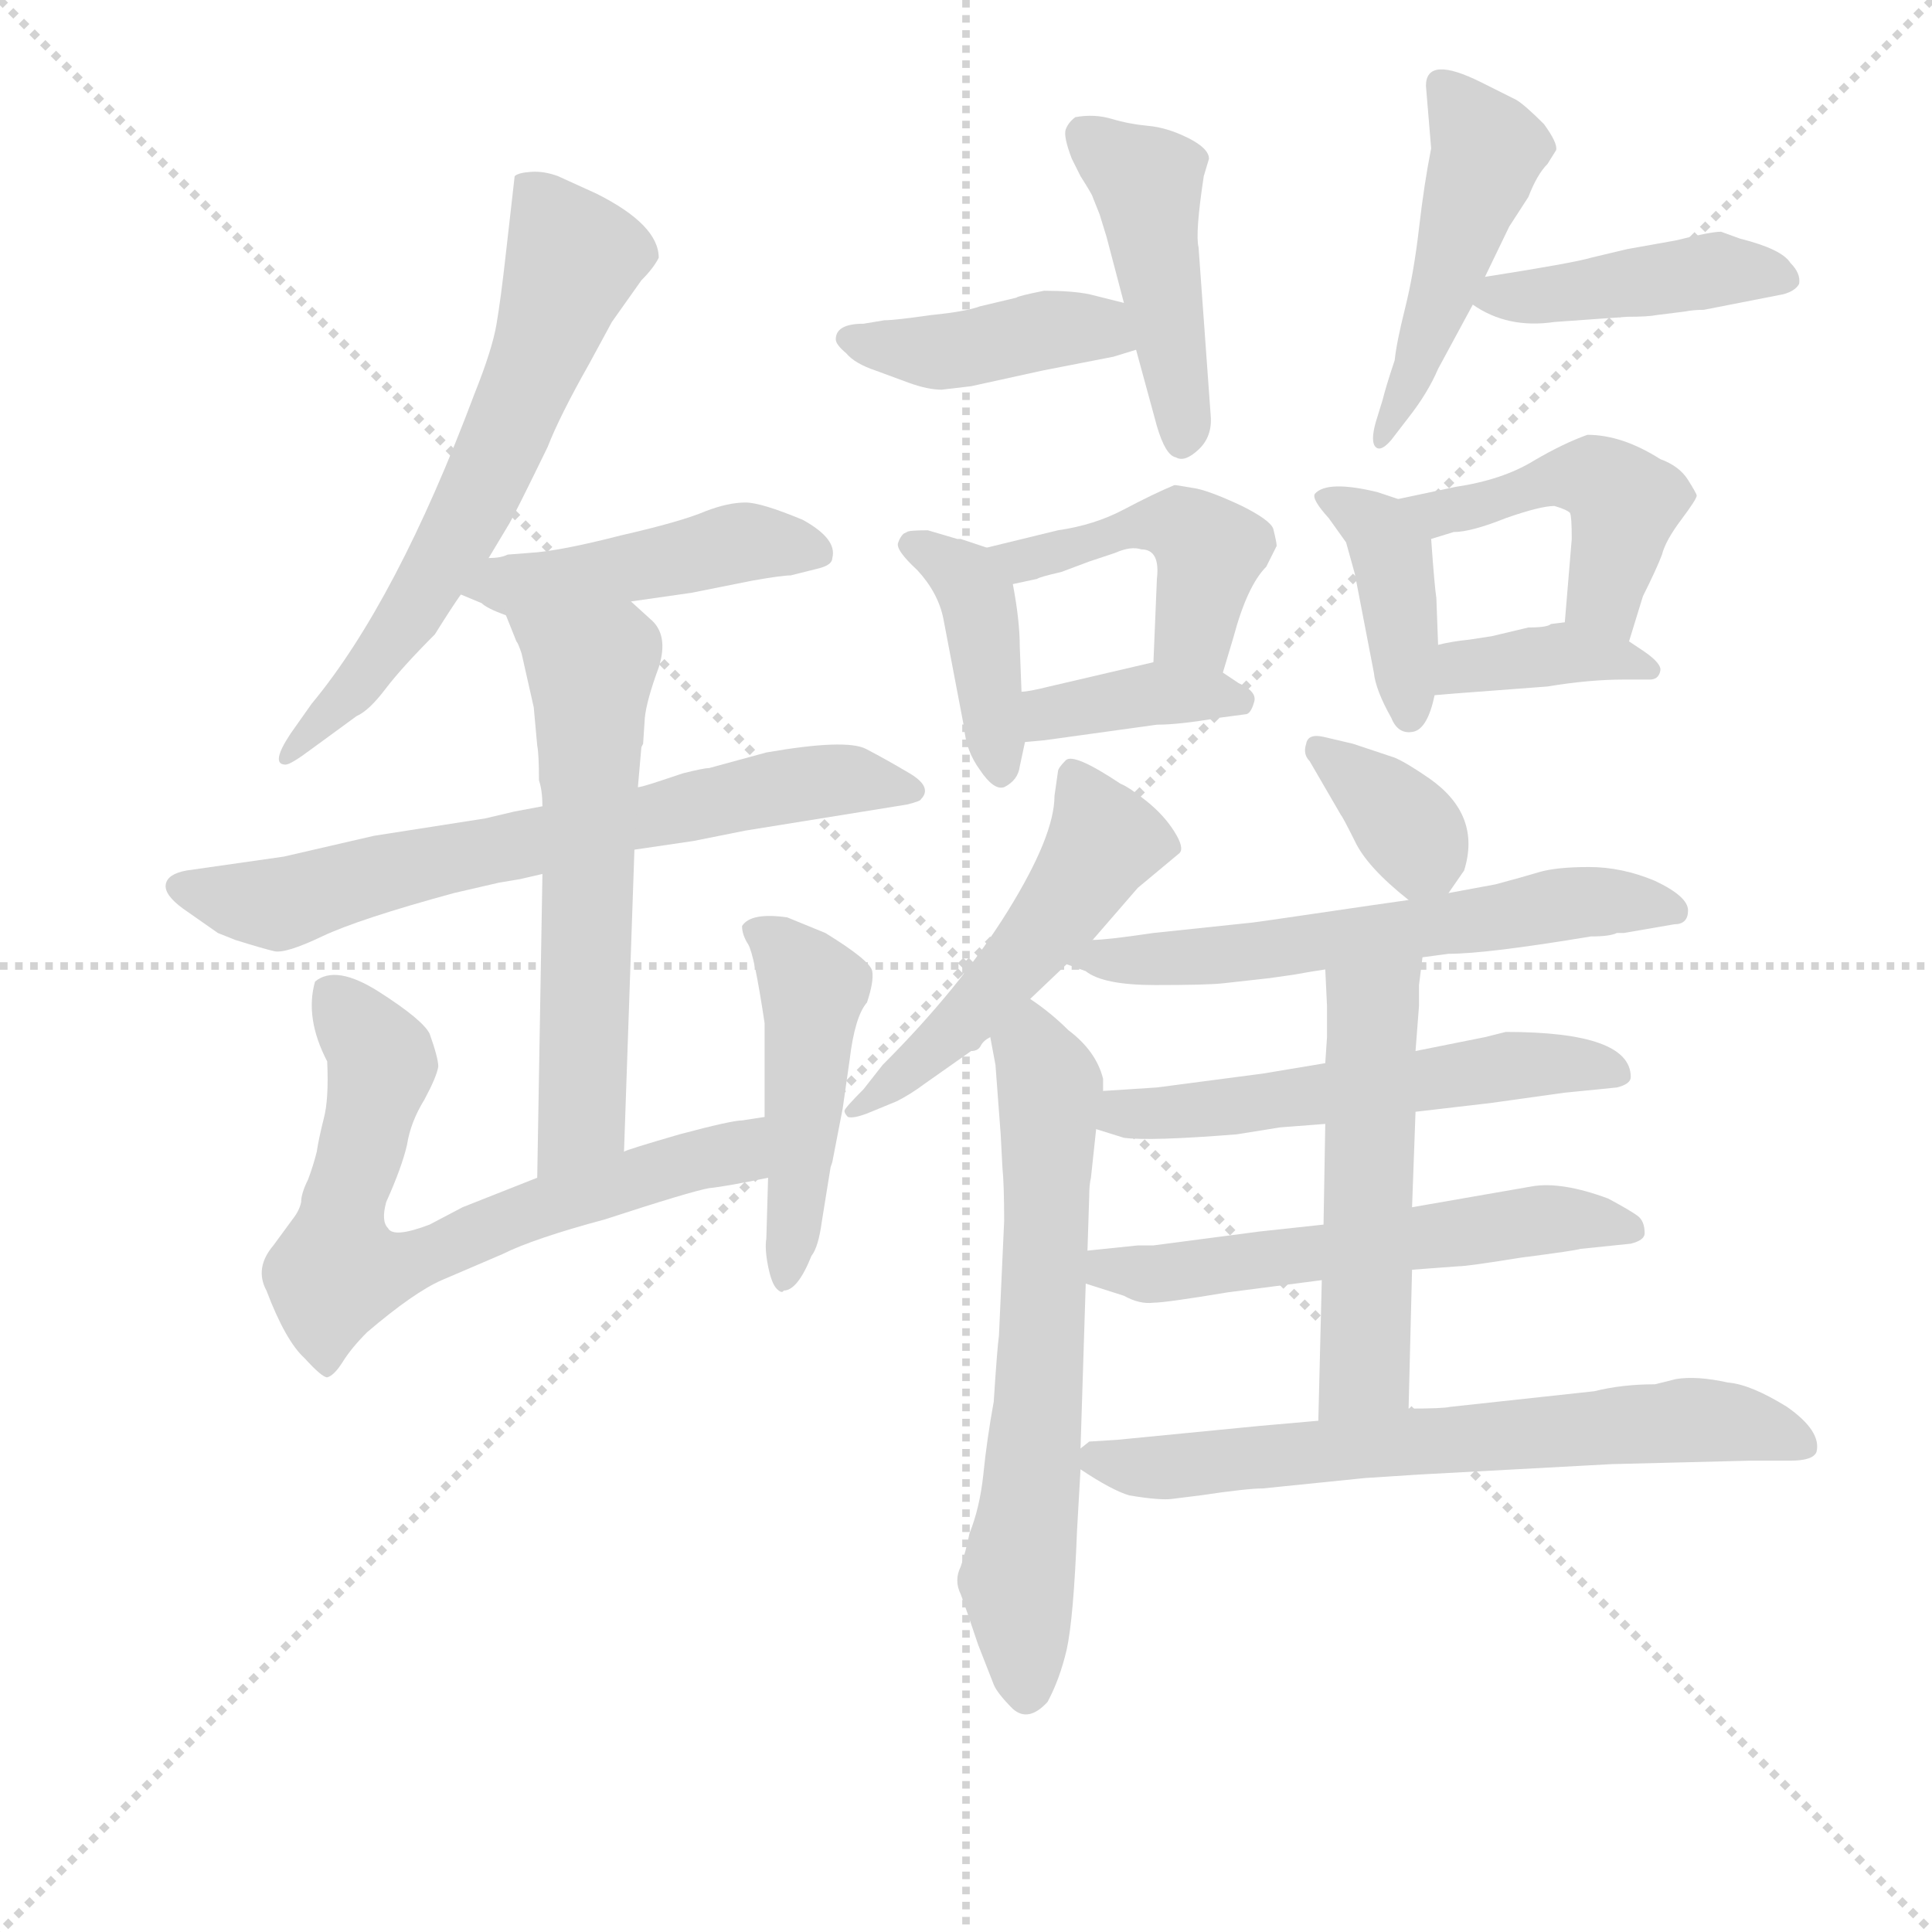 <svg version="1.1" viewBox="0 0 1024 1024" xmlns="http://www.w3.org/2000/svg">
  <g stroke="lightgray" stroke-dasharray="1,1" stroke-width="1" transform="scale(4, 4)">
    <line x1="0" y1="0" x2="256" y2="256"></line>
    <line x1="256" y1="0" x2="0" y2="256"></line>
    <line x1="128" y1="0" x2="128" y2="256"></line>
    <line x1="0" y1="128" x2="256" y2="128"></line>
  </g>
<g transform="scale(0.92, -0.92) translate(60, -900)">
   <style type="text/css">
    @keyframes keyframes0 {
      from {
       stroke: blue;
       stroke-dashoffset: 638;
       stroke-width: 128;
       }
       67% {
       animation-timing-function: step-end;
       stroke: blue;
       stroke-dashoffset: 0;
       stroke-width: 128;
       }
       to {
       stroke: black;
       stroke-width: 1024;
       }
       }
       #make-me-a-hanzi-animation-0 {
         animation: keyframes0 0.769s both;
         animation-delay: 0s;
         animation-timing-function: linear;
       }
    @keyframes keyframes1 {
      from {
       stroke: blue;
       stroke-dashoffset: 456;
       stroke-width: 128;
       }
       60% {
       animation-timing-function: step-end;
       stroke: blue;
       stroke-dashoffset: 0;
       stroke-width: 128;
       }
       to {
       stroke: black;
       stroke-width: 1024;
       }
       }
       #make-me-a-hanzi-animation-1 {
         animation: keyframes1 0.621s both;
         animation-delay: 0.769s;
         animation-timing-function: linear;
       }
    @keyframes keyframes2 {
      from {
       stroke: blue;
       stroke-dashoffset: 685;
       stroke-width: 128;
       }
       69% {
       animation-timing-function: step-end;
       stroke: blue;
       stroke-dashoffset: 0;
       stroke-width: 128;
       }
       to {
       stroke: black;
       stroke-width: 1024;
       }
       }
       #make-me-a-hanzi-animation-2 {
         animation: keyframes2 0.807s both;
         animation-delay: 1.39s;
         animation-timing-function: linear;
       }
    @keyframes keyframes3 {
      from {
       stroke: blue;
       stroke-dashoffset: 599;
       stroke-width: 128;
       }
       66% {
       animation-timing-function: step-end;
       stroke: blue;
       stroke-dashoffset: 0;
       stroke-width: 128;
       }
       to {
       stroke: black;
       stroke-width: 1024;
       }
       }
       #make-me-a-hanzi-animation-3 {
         animation: keyframes3 0.737s both;
         animation-delay: 2.198s;
         animation-timing-function: linear;
       }
    @keyframes keyframes4 {
      from {
       stroke: blue;
       stroke-dashoffset: 686;
       stroke-width: 128;
       }
       69% {
       animation-timing-function: step-end;
       stroke: blue;
       stroke-dashoffset: 0;
       stroke-width: 128;
       }
       to {
       stroke: black;
       stroke-width: 1024;
       }
       }
       #make-me-a-hanzi-animation-4 {
         animation: keyframes4 0.808s both;
         animation-delay: 2.935s;
         animation-timing-function: linear;
       }
    @keyframes keyframes5 {
      from {
       stroke: blue;
       stroke-dashoffset: 469;
       stroke-width: 128;
       }
       60% {
       animation-timing-function: step-end;
       stroke: blue;
       stroke-dashoffset: 0;
       stroke-width: 128;
       }
       to {
       stroke: black;
       stroke-width: 1024;
       }
       }
       #make-me-a-hanzi-animation-5 {
         animation: keyframes5 0.632s both;
         animation-delay: 3.743s;
         animation-timing-function: linear;
       }
    @keyframes keyframes6 {
      from {
       stroke: blue;
       stroke-dashoffset: 414;
       stroke-width: 128;
       }
       57% {
       animation-timing-function: step-end;
       stroke: blue;
       stroke-dashoffset: 0;
       stroke-width: 128;
       }
       to {
       stroke: black;
       stroke-width: 1024;
       }
       }
       #make-me-a-hanzi-animation-6 {
         animation: keyframes6 0.587s both;
         animation-delay: 4.375s;
         animation-timing-function: linear;
       }
    @keyframes keyframes7 {
      from {
       stroke: blue;
       stroke-dashoffset: 451;
       stroke-width: 128;
       }
       59% {
       animation-timing-function: step-end;
       stroke: blue;
       stroke-dashoffset: 0;
       stroke-width: 128;
       }
       to {
       stroke: black;
       stroke-width: 1024;
       }
       }
       #make-me-a-hanzi-animation-7 {
         animation: keyframes7 0.617s both;
         animation-delay: 4.962s;
         animation-timing-function: linear;
       }
    @keyframes keyframes8 {
      from {
       stroke: blue;
       stroke-dashoffset: 479;
       stroke-width: 128;
       }
       61% {
       animation-timing-function: step-end;
       stroke: blue;
       stroke-dashoffset: 0;
       stroke-width: 128;
       }
       to {
       stroke: black;
       stroke-width: 1024;
       }
       }
       #make-me-a-hanzi-animation-8 {
         animation: keyframes8 0.64s both;
         animation-delay: 5.579s;
         animation-timing-function: linear;
       }
    @keyframes keyframes9 {
      from {
       stroke: blue;
       stroke-dashoffset: 429;
       stroke-width: 128;
       }
       58% {
       animation-timing-function: step-end;
       stroke: blue;
       stroke-dashoffset: 0;
       stroke-width: 128;
       }
       to {
       stroke: black;
       stroke-width: 1024;
       }
       }
       #make-me-a-hanzi-animation-9 {
         animation: keyframes9 0.599s both;
         animation-delay: 6.219s;
         animation-timing-function: linear;
       }
    @keyframes keyframes10 {
      from {
       stroke: blue;
       stroke-dashoffset: 407;
       stroke-width: 128;
       }
       57% {
       animation-timing-function: step-end;
       stroke: blue;
       stroke-dashoffset: 0;
       stroke-width: 128;
       }
       to {
       stroke: black;
       stroke-width: 1024;
       }
       }
       #make-me-a-hanzi-animation-10 {
         animation: keyframes10 0.581s both;
         animation-delay: 6.818s;
         animation-timing-function: linear;
       }
    @keyframes keyframes11 {
      from {
       stroke: blue;
       stroke-dashoffset: 451;
       stroke-width: 128;
       }
       59% {
       animation-timing-function: step-end;
       stroke: blue;
       stroke-dashoffset: 0;
       stroke-width: 128;
       }
       to {
       stroke: black;
       stroke-width: 1024;
       }
       }
       #make-me-a-hanzi-animation-11 {
         animation: keyframes11 0.617s both;
         animation-delay: 7.399s;
         animation-timing-function: linear;
       }
    @keyframes keyframes12 {
      from {
       stroke: blue;
       stroke-dashoffset: 380;
       stroke-width: 128;
       }
       55% {
       animation-timing-function: step-end;
       stroke: blue;
       stroke-dashoffset: 0;
       stroke-width: 128;
       }
       to {
       stroke: black;
       stroke-width: 1024;
       }
       }
       #make-me-a-hanzi-animation-12 {
         animation: keyframes12 0.559s both;
         animation-delay: 8.016s;
         animation-timing-function: linear;
       }
    @keyframes keyframes13 {
      from {
       stroke: blue;
       stroke-dashoffset: 402;
       stroke-width: 128;
       }
       57% {
       animation-timing-function: step-end;
       stroke: blue;
       stroke-dashoffset: 0;
       stroke-width: 128;
       }
       to {
       stroke: black;
       stroke-width: 1024;
       }
       }
       #make-me-a-hanzi-animation-13 {
         animation: keyframes13 0.577s both;
         animation-delay: 8.576s;
         animation-timing-function: linear;
       }
    @keyframes keyframes14 {
      from {
       stroke: blue;
       stroke-dashoffset: 464;
       stroke-width: 128;
       }
       60% {
       animation-timing-function: step-end;
       stroke: blue;
       stroke-dashoffset: 0;
       stroke-width: 128;
       }
       to {
       stroke: black;
       stroke-width: 1024;
       }
       }
       #make-me-a-hanzi-animation-14 {
         animation: keyframes14 0.628s both;
         animation-delay: 9.153s;
         animation-timing-function: linear;
       }
    @keyframes keyframes15 {
      from {
       stroke: blue;
       stroke-dashoffset: 378;
       stroke-width: 128;
       }
       55% {
       animation-timing-function: step-end;
       stroke: blue;
       stroke-dashoffset: 0;
       stroke-width: 128;
       }
       to {
       stroke: black;
       stroke-width: 1024;
       }
       }
       #make-me-a-hanzi-animation-15 {
         animation: keyframes15 0.558s both;
         animation-delay: 9.78s;
         animation-timing-function: linear;
       }
    @keyframes keyframes16 {
      from {
       stroke: blue;
       stroke-dashoffset: 514;
       stroke-width: 128;
       }
       63% {
       animation-timing-function: step-end;
       stroke: blue;
       stroke-dashoffset: 0;
       stroke-width: 128;
       }
       to {
       stroke: black;
       stroke-width: 1024;
       }
       }
       #make-me-a-hanzi-animation-16 {
         animation: keyframes16 0.668s both;
         animation-delay: 10.338s;
         animation-timing-function: linear;
       }
    @keyframes keyframes17 {
      from {
       stroke: blue;
       stroke-dashoffset: 646;
       stroke-width: 128;
       }
       68% {
       animation-timing-function: step-end;
       stroke: blue;
       stroke-dashoffset: 0;
       stroke-width: 128;
       }
       to {
       stroke: black;
       stroke-width: 1024;
       }
       }
       #make-me-a-hanzi-animation-17 {
         animation: keyframes17 0.776s both;
         animation-delay: 11.006s;
         animation-timing-function: linear;
       }
    @keyframes keyframes18 {
      from {
       stroke: blue;
       stroke-dashoffset: 350;
       stroke-width: 128;
       }
       53% {
       animation-timing-function: step-end;
       stroke: blue;
       stroke-dashoffset: 0;
       stroke-width: 128;
       }
       to {
       stroke: black;
       stroke-width: 1024;
       }
       }
       #make-me-a-hanzi-animation-18 {
         animation: keyframes18 0.535s both;
         animation-delay: 11.782s;
         animation-timing-function: linear;
       }
    @keyframes keyframes19 {
      from {
       stroke: blue;
       stroke-dashoffset: 603;
       stroke-width: 128;
       }
       66% {
       animation-timing-function: step-end;
       stroke: blue;
       stroke-dashoffset: 0;
       stroke-width: 128;
       }
       to {
       stroke: black;
       stroke-width: 1024;
       }
       }
       #make-me-a-hanzi-animation-19 {
         animation: keyframes19 0.741s both;
         animation-delay: 12.317s;
         animation-timing-function: linear;
       }
    @keyframes keyframes20 {
      from {
       stroke: blue;
       stroke-dashoffset: 552;
       stroke-width: 128;
       }
       64% {
       animation-timing-function: step-end;
       stroke: blue;
       stroke-dashoffset: 0;
       stroke-width: 128;
       }
       to {
       stroke: black;
       stroke-width: 1024;
       }
       }
       #make-me-a-hanzi-animation-20 {
         animation: keyframes20 0.699s both;
         animation-delay: 13.057s;
         animation-timing-function: linear;
       }
    @keyframes keyframes21 {
      from {
       stroke: blue;
       stroke-dashoffset: 567;
       stroke-width: 128;
       }
       65% {
       animation-timing-function: step-end;
       stroke: blue;
       stroke-dashoffset: 0;
       stroke-width: 128;
       }
       to {
       stroke: black;
       stroke-width: 1024;
       }
       }
       #make-me-a-hanzi-animation-21 {
         animation: keyframes21 0.711s both;
         animation-delay: 13.757s;
         animation-timing-function: linear;
       }
    @keyframes keyframes22 {
      from {
       stroke: blue;
       stroke-dashoffset: 527;
       stroke-width: 128;
       }
       63% {
       animation-timing-function: step-end;
       stroke: blue;
       stroke-dashoffset: 0;
       stroke-width: 128;
       }
       to {
       stroke: black;
       stroke-width: 1024;
       }
       }
       #make-me-a-hanzi-animation-22 {
         animation: keyframes22 0.679s both;
         animation-delay: 14.468s;
         animation-timing-function: linear;
       }
    @keyframes keyframes23 {
      from {
       stroke: blue;
       stroke-dashoffset: 665;
       stroke-width: 128;
       }
       68% {
       animation-timing-function: step-end;
       stroke: blue;
       stroke-dashoffset: 0;
       stroke-width: 128;
       }
       to {
       stroke: black;
       stroke-width: 1024;
       }
       }
       #make-me-a-hanzi-animation-23 {
         animation: keyframes23 0.791s both;
         animation-delay: 15.147s;
         animation-timing-function: linear;
       }
</style>
<path d="M 283.5 788.5 L 261.5 798.5 Q 253.5 801.5 246.0 801.0 Q 238.5 800.5 236.5 798.5 L 231.5 754.5 Q 228.5 727.5 226.0 713.0 Q 223.5 698.5 213.5 673.5 Q 168.5 553.5 119.5 494.5 L 107.5 477.5 Q 95.5 459.5 104.5 459.5 Q 107.5 459.5 119.5 468.5 L 145.5 487.5 Q 152.5 490.5 162.0 503.0 Q 171.5 515.5 190.5 534.5 Q 200.5 550.5 205.5 557.5 L 221.5 578.5 L 233.5 598.5 Q 237.5 605.5 255.5 642.5 Q 262.5 660.5 279.5 690.5 L 292.5 714.5 L 309.5 738.5 Q 316.5 745.5 319.5 751.5 Q 319.5 770.5 283.5 788.5 Z" fill="lightgray"></path> 
<path d="M 205.5 557.5 L 217.5 552.5 Q 220.5 549.5 231.5 545.5 L 303.5 553.5 L 338.5 558.5 L 373.5 565.5 Q 390.5 568.5 395.5 568.5 L 411.5 572.5 Q 419.5 574.5 419.5 578.5 Q 422.5 589.5 402.5 600.5 Q 378.5 610.5 369.5 610.5 Q 359.5 610.5 346.5 605.5 Q 332.5 599.5 297.5 591.5 Q 262.5 582.5 245.5 581.5 L 232.5 580.5 Q 228.5 578.5 221.5 578.5 C 191.5 575.5 177.5 569.5 205.5 557.5 Z" fill="lightgray"></path> 
<path d="M 252.5 435.5 L 236.5 432.5 L 219.5 428.5 L 155.5 418.5 L 103.5 406.5 L 47.5 398.5 Q 36.5 396.5 35.5 390.5 Q 34.5 384.5 45.5 376.5 L 65.5 362.5 L 75.5 358.5 Q 91.5 353.5 98.0 352.0 Q 104.5 350.5 125.5 360.5 Q 146.5 370.5 201.5 385.5 L 227.5 391.5 Q 233.5 392.5 239.5 393.5 L 252.5 396.5 L 305.5 410.5 L 339.5 415.5 L 369.5 421.5 L 462.5 436.5 Q 470.5 438.5 470.5 439.5 Q 477.5 446.5 464.0 454.5 Q 450.5 462.5 439.0 468.5 Q 427.5 474.5 381.5 466.5 L 348.5 457.5 Q 345.5 457.5 333.5 454.5 L 321.5 450.5 Q 309.5 446.5 307.5 446.5 L 252.5 435.5 Z" fill="lightgray"></path> 
<path d="M 231.5 545.5 L 237.5 530.5 Q 238.5 529.5 240.5 523.5 L 247.5 492.5 L 249.5 470.5 Q 250.5 465.5 250.5 450.5 Q 252.5 444.5 252.5 435.5 L 252.5 396.5 L 249.5 221.5 C 248.5 191.5 298.5 206.5 299.5 236.5 L 305.5 410.5 L 307.5 446.5 L 309.5 469.5 L 310.5 471.5 L 311.5 486.5 Q 312.5 496.5 319.5 515.5 Q 325.5 534.5 314.5 543.5 L 303.5 553.5 C 281.5 573.5 220.5 573.5 231.5 545.5 Z" fill="lightgray"></path> 
<path d="M 249.5 221.5 L 206.5 204.5 L 187.5 194.5 Q 166.5 186.5 163.5 192.5 Q 159.5 196.5 162.5 207.5 Q 171.5 227.5 174.5 240.5 Q 176.5 253.5 184.5 266.5 Q 191.5 279.5 192.5 285.5 Q 192.5 290.5 187.5 304.5 Q 183.5 312.5 158.5 328.5 Q 133.5 344.5 121.5 334.5 Q 115.5 313.5 128.5 288.5 Q 129.5 266.5 126.5 255.5 Q 123.5 243.5 122.5 236.5 Q 120.5 228.5 117.5 220.5 Q 113.5 212.5 113.5 207.5 Q 112.5 202.5 108.5 197.5 L 97.5 182.5 Q 86.5 169.5 93.5 156.5 Q 104.5 127.5 115.5 117.5 Q 125.5 106.5 128.5 106.5 Q 132.5 107.5 137.5 115.5 Q 142.5 123.5 151.5 132.5 Q 178.5 155.5 194.5 162.5 L 229.5 177.5 Q 247.5 186.5 288.5 197.5 Q 337.5 213.5 348.5 215.5 Q 358.5 216.5 382.5 221.5 C 411.5 227.5 410.5 260.5 380.5 256.5 L 367.5 254.5 Q 361.5 254.5 331.5 246.5 Q 300.5 237.5 299.5 236.5 L 249.5 221.5 Z" fill="lightgray"></path> 
<path d="M 382.5 221.5 L 381.5 186.5 Q 380.5 180.5 382.5 170.5 Q 384.5 160.5 387.5 157.5 Q 390.5 154.5 391.5 156.5 Q 399.5 156.5 407.5 176.5 Q 411.5 181.5 413.5 196.5 L 418.5 227.5 L 419.5 230.5 L 425.5 261.5 L 429.5 289.5 Q 432.5 314.5 439.5 322.5 Q 443.5 334.5 442.5 340.5 Q 441.5 346.5 415.5 362.5 L 393.5 371.5 Q 372.5 374.5 367.5 366.5 Q 367.5 361.5 371.0 356.0 Q 374.5 350.5 380.5 310.5 L 380.5 256.5 L 382.5 221.5 Z" fill="lightgray"></path> 
<path d="M 525.5 728.5 L 504.5 723.5 Q 496.5 720.5 476.5 718.5 Q 455.5 715.5 449.5 715.5 L 437.5 713.5 Q 421.5 713.5 421.5 704.5 Q 421.5 701.5 427.5 696.5 Q 432.5 690.5 444.5 686.5 L 463.5 679.5 Q 474.5 675.5 482.5 675.5 L 499.5 677.5 L 540.5 686.5 L 581.5 694.5 L 594.5 698.5 C 623.5 707.5 616.5 718.5 587.5 725.5 L 567.5 730.5 Q 557.5 732.5 541.5 732.5 Q 526.5 729.5 525.5 728.5 Z" fill="lightgray"></path> 
<path d="M 594.5 698.5 L 606.5 654.5 Q 611.5 637.5 617.5 636.5 Q 622.5 633.5 630.5 641.0 Q 638.5 648.5 637.5 660.5 L 630.5 757.5 Q 628.5 765.5 633.5 798.5 L 636.5 808.5 Q 636.5 814.5 624.5 820.5 Q 612.5 826.5 601.5 827.5 Q 590.5 828.5 580.5 831.5 Q 570.5 834.5 559.5 832.5 Q 555.5 829.5 554.0 825.5 Q 552.5 821.5 557.5 808.5 L 562.5 798.5 Q 569.5 787.5 569.5 786.5 L 573.5 776.5 L 577.5 763.5 L 587.5 725.5 L 594.5 698.5 Z" fill="lightgray"></path> 
<path d="M 761.5 850.5 L 764.5 814.5 Q 760.5 794.5 757.5 768.5 Q 754.5 742.5 749.5 722.5 Q 744.5 702.5 743.5 692.5 Q 738.5 677.5 736.5 669.5 L 732.5 656.5 Q 729.5 645.5 732.5 642.5 Q 735.5 639.5 741.5 646.5 L 751.5 659.5 Q 762.5 673.5 768.5 687.5 L 788.5 724.5 L 795.5 740.5 L 809.5 769.5 L 820.5 786.5 Q 825.5 799.5 831.5 805.5 L 836.5 813.5 Q 837.5 817.5 829.5 828.5 Q 818.5 839.5 813.5 842.5 L 793.5 852.5 Q 761.5 868.5 761.5 850.5 Z" fill="lightgray"></path> 
<path d="M 788.5 724.5 Q 808.5 710.5 835.5 714.5 L 877.5 717.5 Q 889.5 717.5 894.5 718.5 L 910.5 720.5 Q 915.5 721.5 921.5 721.5 L 967.5 730.5 Q 974.5 732.5 976.5 736.5 Q 977.5 742.5 971.5 748.5 Q 966.5 756.5 942.5 762.5 L 931.5 766.5 Q 925.5 766.5 905.5 761.5 L 877.5 756.5 L 856.5 751.5 Q 846.5 748.5 795.5 740.5 C 769.5 736.5 769.5 736.5 788.5 724.5 Z" fill="lightgray"></path> 
<path d="M 474.5 594.5 Q 463.5 594.5 462.5 593.5 L 460.5 592.5 Q 458.5 590.5 457.5 587.5 Q 455.5 583.5 468.5 571.5 Q 480.5 558.5 483.5 543.5 L 495.5 480.5 Q 496.5 467.5 504.5 456.5 Q 512.5 444.5 518.5 446.5 Q 526.5 450.5 527.5 458.5 L 530.5 472.5 L 528.5 501.5 L 527.5 527.5 Q 527.5 542.5 523.5 563.5 C 520.5 580.5 520.5 580.5 508.5 584.5 L 493.5 589.5 L 491.5 589.5 L 474.5 594.5 Z" fill="lightgray"></path> 
<path d="M 644.5 512.5 L 650.5 532.5 Q 658.5 562.5 669.5 573.5 L 675.5 585.5 Q 675.5 587.5 673.5 595.5 Q 671.5 600.5 655.5 608.5 Q 638.5 616.5 629.5 618.5 L 617.5 620.5 L 616.5 620.5 Q 604.5 615.5 587.5 606.5 Q 570.5 597.5 549.5 594.5 L 508.5 584.5 C 479.5 577.5 494.5 557.5 523.5 563.5 L 537.5 566.5 Q 538.5 567.5 551.5 570.5 L 567.5 576.5 L 582.5 581.5 Q 591.5 585.5 597.5 583.5 Q 608.5 583.5 606.5 566.5 L 604.5 518.5 C 603.5 488.5 635.5 483.5 644.5 512.5 Z" fill="lightgray"></path> 
<path d="M 530.5 472.5 L 541.5 473.5 L 606.5 482.5 Q 619.5 482.5 642.5 486.5 L 657.5 488.5 Q 660.5 488.5 662.5 495.5 Q 664.5 501.5 653.5 506.5 L 644.5 512.5 C 627.5 523.5 627.5 523.5 604.5 518.5 L 544.5 504.5 Q 532.5 501.5 528.5 501.5 C 498.5 498.5 500.5 469.5 530.5 472.5 Z" fill="lightgray"></path> 
<path d="M 745.5 612.5 L 733.5 616.5 Q 704.5 623.5 697.5 615.5 Q 695.5 612.5 705.5 601.5 L 715.5 587.5 Q 718.5 576.5 720.5 569.5 L 731.5 512.5 Q 732.5 502.5 741.5 486.5 Q 745.5 476.5 754.5 478.5 Q 762.5 480.5 766.5 499.5 L 768.5 528.5 L 767.5 555.5 Q 766.5 561.5 764.5 589.5 C 763.5 606.5 763.5 606.5 745.5 612.5 Z" fill="lightgray"></path> 
<path d="M 878.5 530.5 L 886.5 556.5 Q 894.5 572.5 897.5 580.5 Q 899.5 588.5 908.5 600.5 Q 917.5 612.5 917.5 614.5 Q 917.5 615.5 912.5 623.5 Q 907.5 631.5 896.5 635.5 Q 874.5 649.5 854.5 649.5 Q 840.5 644.5 823.5 634.5 Q 805.5 623.5 778.5 619.5 L 745.5 612.5 C 716.5 606.5 735.5 580.5 764.5 589.5 L 777.5 593.5 Q 787.5 593.5 807.5 601.5 Q 827.5 608.5 835.5 608.5 Q 842.5 606.5 844.5 604.5 Q 845.5 602.5 845.5 589.5 L 841.5 541.5 C 839.5 511.5 869.5 501.5 878.5 530.5 Z" fill="lightgray"></path> 
<path d="M 766.5 499.5 L 778.5 500.5 L 831.5 504.5 Q 855.5 508.5 875.5 508.5 L 890.5 508.5 Q 895.5 508.5 896.5 513.5 Q 897.5 517.5 887.5 524.5 L 878.5 530.5 C 858.5 543.5 858.5 543.5 841.5 541.5 L 833.5 540.5 Q 831.5 538.5 820.5 538.5 L 799.5 533.5 L 786.5 531.5 Q 776.5 530.5 768.5 528.5 C 739.5 521.5 736.5 497.5 766.5 499.5 Z" fill="lightgray"></path> 
<path d="M 569.5 358.5 L 595.5 388.5 L 619.5 408.5 Q 622.5 411.5 616.5 421.0 Q 610.5 430.5 600.5 438.5 Q 590.5 446.5 585.5 448.5 Q 558.5 466.5 554.0 462.0 Q 549.5 457.5 549.5 455.5 L 547.5 441.5 Q 547.5 418.5 520.5 375.0 Q 493.5 331.5 448.5 286.5 L 437.5 272.5 Q 426.5 261.5 426.5 260.0 Q 426.5 258.5 428.5 256.5 Q 431.5 255.5 439.5 258.5 L 456.5 265.5 Q 464.5 269.5 472.5 275.5 L 499.5 294.5 Q 503.5 294.5 505.0 297.5 Q 506.5 300.5 510.5 302.5 L 533.5 324.5 L 554.5 344.5 L 569.5 358.5 Z" fill="lightgray"></path> 
<path d="M 516.5 246.5 L 517.5 227.5 Q 518.5 217.5 518.5 196.5 L 515.5 130.5 Q 514.5 123.5 512.5 92.5 Q 508.5 70.5 506.5 50.5 Q 504.5 31.5 498.5 16.5 Q 496.5 6.5 493.5 -2.5 Q 489.5 -10.5 493.5 -18.5 Q 496.5 -26.5 503.5 -47.5 L 512.5 -70.5 Q 514.5 -75.5 523.5 -84.5 Q 532.5 -92.5 543.5 -80.5 Q 550.5 -67.5 554.5 -50.5 Q 558.5 -32.5 560.5 18.5 L 562.5 53.5 L 562.5 65.5 L 565.5 160.5 L 566.5 179.5 L 567.5 210.5 Q 567.5 217.5 568.5 221.5 L 571.5 249.5 L 575.5 271.5 L 575.5 278.5 Q 571.5 294.5 555.5 306.5 Q 545.5 316.5 533.5 324.5 C 509.5 342.5 504.5 331.5 510.5 302.5 L 513.5 286.5 L 516.5 246.5 Z" fill="lightgray"></path> 
<path d="M 774.5 385.5 L 783.5 398.5 Q 793.5 430.5 763.5 451.5 Q 750.5 460.5 743.5 463.5 L 719.5 471.5 L 702.5 475.5 Q 693.5 477.5 692.5 471.5 Q 690.5 465.5 694.5 461.5 L 712.5 430.5 Q 713.5 429.5 720.5 415.5 Q 727.5 400.5 751.5 381.5 C 764.5 371.5 764.5 371.5 774.5 385.5 Z" fill="lightgray"></path> 
<path d="M 759.5 348.5 L 774.5 350.5 Q 796.5 350.5 856.5 360.5 Q 867.5 360.5 871.5 362.5 L 875.5 362.5 L 904.5 367.5 Q 912.5 367.5 912.5 375.5 Q 912.5 383.5 893.5 392.5 Q 874.5 400.5 855.5 400.5 Q 836.5 400.5 826.5 397.5 Q 816.5 394.5 801.5 390.5 L 774.5 385.5 L 751.5 381.5 L 730.5 378.5 Q 662.5 368.5 661.5 368.5 L 604.5 362.5 Q 577.5 358.5 569.5 358.5 C 539.5 356.5 526.5 354.5 554.5 344.5 L 565.5 340.5 Q 575.5 332.5 605.5 332.5 Q 635.5 332.5 644.5 333.5 L 671.5 336.5 L 685.5 338.5 Q 696.5 340.5 703.5 341.5 L 759.5 348.5 Z" fill="lightgray"></path> 
<path d="M 755.5 259.5 L 798.5 264.5 L 841.5 270.5 L 871.5 273.5 Q 879.5 275.5 879.5 279.5 Q 879.5 305.5 807.5 305.5 L 795.5 302.5 L 755.5 294.5 L 703.5 287.5 L 667.5 281.5 L 606.5 273.5 L 575.5 271.5 C 545.5 269.5 542.5 258.5 571.5 249.5 L 587.5 244.5 Q 602.5 242.5 652.5 246.5 L 677.5 250.5 L 703.5 252.5 L 755.5 259.5 Z" fill="lightgray"></path> 
<path d="M 753.5 168.5 L 780.5 170.5 Q 785.5 170.5 816.5 175.5 Q 847.5 179.5 850.5 180.5 L 879.5 183.5 Q 887.5 185.5 887.5 189.5 Q 887.5 196.5 883.5 199.5 Q 879.5 202.5 866.5 209.5 Q 839.5 219.5 822.5 216.5 L 753.5 204.5 L 702.5 194.5 L 665.5 190.5 L 604.5 182.5 L 595.5 182.5 L 566.5 179.5 C 536.5 176.5 536.5 169.5 565.5 160.5 L 587.5 153.5 Q 596.5 148.5 604.5 149.5 Q 611.5 149.5 647.5 155.5 L 701.5 162.5 L 753.5 168.5 Z" fill="lightgray"></path> 
<path d="M 751.5 88.5 L 753.5 168.5 L 753.5 204.5 L 755.5 259.5 L 755.5 294.5 L 757.5 320.5 L 757.5 332.5 L 759.5 348.5 C 763.5 378.5 702.5 371.5 703.5 341.5 L 704.5 320.5 L 704.5 302.5 L 703.5 287.5 L 703.5 252.5 L 702.5 194.5 L 701.5 162.5 L 699.5 81.5 C 698.5 51.5 750.5 58.5 751.5 88.5 Z" fill="lightgray"></path> 
<path d="M 562.5 53.5 Q 580.5 41.5 590.5 38.5 Q 608.5 35.5 615.5 36.5 L 631.5 38.5 Q 658.5 42.5 667.5 42.5 L 726.5 48.5 L 757.5 50.5 L 868.5 56.5 L 948.5 58.5 L 971.5 58.5 Q 984.5 58.5 986.5 63.5 Q 989.5 75.5 969.5 89.5 Q 948.5 102.5 935.5 103.5 Q 917.5 107.5 905.5 105.5 L 893.5 102.5 Q 874.5 102.5 858.5 98.5 L 775.5 89.5 Q 771.5 88.5 751.5 88.5 L 699.5 81.5 L 665.5 78.5 L 583.5 70.5 L 567.5 69.5 L 562.5 65.5 C 550.5 60.5 550.5 60.5 562.5 53.5 Z" fill="lightgray"></path> 
      <clipPath id="make-me-a-hanzi-clip-0">
      <path d="M 283.5 788.5 L 261.5 798.5 Q 253.5 801.5 246.0 801.0 Q 238.5 800.5 236.5 798.5 L 231.5 754.5 Q 228.5 727.5 226.0 713.0 Q 223.5 698.5 213.5 673.5 Q 168.5 553.5 119.5 494.5 L 107.5 477.5 Q 95.5 459.5 104.5 459.5 Q 107.5 459.5 119.5 468.5 L 145.5 487.5 Q 152.5 490.5 162.0 503.0 Q 171.5 515.5 190.5 534.5 Q 200.5 550.5 205.5 557.5 L 221.5 578.5 L 233.5 598.5 Q 237.5 605.5 255.5 642.5 Q 262.5 660.5 279.5 690.5 L 292.5 714.5 L 309.5 738.5 Q 316.5 745.5 319.5 751.5 Q 319.5 770.5 283.5 788.5 Z" fill="lightgray"></path>
      </clipPath>
      <path clip-path="url(#make-me-a-hanzi-clip-0)" d="M 243.5 790.5 L 270.5 751.5 L 245.5 681.5 L 179.5 550.5 L 147.5 506.5 L 105.5 464.5 " fill="none" id="make-me-a-hanzi-animation-0" stroke-dasharray="510 1020" stroke-linecap="round"></path>

      <clipPath id="make-me-a-hanzi-clip-1">
      <path d="M 205.5 557.5 L 217.5 552.5 Q 220.5 549.5 231.5 545.5 L 303.5 553.5 L 338.5 558.5 L 373.5 565.5 Q 390.5 568.5 395.5 568.5 L 411.5 572.5 Q 419.5 574.5 419.5 578.5 Q 422.5 589.5 402.5 600.5 Q 378.5 610.5 369.5 610.5 Q 359.5 610.5 346.5 605.5 Q 332.5 599.5 297.5 591.5 Q 262.5 582.5 245.5 581.5 L 232.5 580.5 Q 228.5 578.5 221.5 578.5 C 191.5 575.5 177.5 569.5 205.5 557.5 Z" fill="lightgray"></path>
      </clipPath>
      <path clip-path="url(#make-me-a-hanzi-clip-1)" d="M 213.5 559.5 L 366.5 587.5 L 410.5 582.5 " fill="none" id="make-me-a-hanzi-animation-1" stroke-dasharray="328 656" stroke-linecap="round"></path>

      <clipPath id="make-me-a-hanzi-clip-2">
      <path d="M 252.5 435.5 L 236.5 432.5 L 219.5 428.5 L 155.5 418.5 L 103.5 406.5 L 47.5 398.5 Q 36.5 396.5 35.5 390.5 Q 34.5 384.5 45.5 376.5 L 65.5 362.5 L 75.5 358.5 Q 91.5 353.5 98.0 352.0 Q 104.5 350.5 125.5 360.5 Q 146.5 370.5 201.5 385.5 L 227.5 391.5 Q 233.5 392.5 239.5 393.5 L 252.5 396.5 L 305.5 410.5 L 339.5 415.5 L 369.5 421.5 L 462.5 436.5 Q 470.5 438.5 470.5 439.5 Q 477.5 446.5 464.0 454.5 Q 450.5 462.5 439.0 468.5 Q 427.5 474.5 381.5 466.5 L 348.5 457.5 Q 345.5 457.5 333.5 454.5 L 321.5 450.5 Q 309.5 446.5 307.5 446.5 L 252.5 435.5 Z" fill="lightgray"></path>
      </clipPath>
      <path clip-path="url(#make-me-a-hanzi-clip-2)" d="M 44.5 389.5 L 78.5 380.5 L 107.5 380.5 L 177.5 401.5 L 394.5 448.5 L 430.5 451.5 L 463.5 445.5 " fill="none" id="make-me-a-hanzi-animation-2" stroke-dasharray="557 1114" stroke-linecap="round"></path>

      <clipPath id="make-me-a-hanzi-clip-3">
      <path d="M 231.5 545.5 L 237.5 530.5 Q 238.5 529.5 240.5 523.5 L 247.5 492.5 L 249.5 470.5 Q 250.5 465.5 250.5 450.5 Q 252.5 444.5 252.5 435.5 L 252.5 396.5 L 249.5 221.5 C 248.5 191.5 298.5 206.5 299.5 236.5 L 305.5 410.5 L 307.5 446.5 L 309.5 469.5 L 310.5 471.5 L 311.5 486.5 Q 312.5 496.5 319.5 515.5 Q 325.5 534.5 314.5 543.5 L 303.5 553.5 C 281.5 573.5 220.5 573.5 231.5 545.5 Z" fill="lightgray"></path>
      </clipPath>
      <path clip-path="url(#make-me-a-hanzi-clip-3)" d="M 238.5 544.5 L 280.5 513.5 L 275.5 260.5 L 253.5 229.5 " fill="none" id="make-me-a-hanzi-animation-3" stroke-dasharray="471 942" stroke-linecap="round"></path>

      <clipPath id="make-me-a-hanzi-clip-4">
      <path d="M 249.5 221.5 L 206.5 204.5 L 187.5 194.5 Q 166.5 186.5 163.5 192.5 Q 159.5 196.5 162.5 207.5 Q 171.5 227.5 174.5 240.5 Q 176.5 253.5 184.5 266.5 Q 191.5 279.5 192.5 285.5 Q 192.5 290.5 187.5 304.5 Q 183.5 312.5 158.5 328.5 Q 133.5 344.5 121.5 334.5 Q 115.5 313.5 128.5 288.5 Q 129.5 266.5 126.5 255.5 Q 123.5 243.5 122.5 236.5 Q 120.5 228.5 117.5 220.5 Q 113.5 212.5 113.5 207.5 Q 112.5 202.5 108.5 197.5 L 97.5 182.5 Q 86.5 169.5 93.5 156.5 Q 104.5 127.5 115.5 117.5 Q 125.5 106.5 128.5 106.5 Q 132.5 107.5 137.5 115.5 Q 142.5 123.5 151.5 132.5 Q 178.5 155.5 194.5 162.5 L 229.5 177.5 Q 247.5 186.5 288.5 197.5 Q 337.5 213.5 348.5 215.5 Q 358.5 216.5 382.5 221.5 C 411.5 227.5 410.5 260.5 380.5 256.5 L 367.5 254.5 Q 361.5 254.5 331.5 246.5 Q 300.5 237.5 299.5 236.5 L 249.5 221.5 Z" fill="lightgray"></path>
      </clipPath>
      <path clip-path="url(#make-me-a-hanzi-clip-4)" d="M 130.5 325.5 L 159.5 287.5 L 137.5 207.5 L 134.5 167.5 L 170.5 170.5 L 233.5 198.5 L 364.5 236.5 L 374.5 250.5 " fill="none" id="make-me-a-hanzi-animation-4" stroke-dasharray="558 1116" stroke-linecap="round"></path>

      <clipPath id="make-me-a-hanzi-clip-5">
      <path d="M 382.5 221.5 L 381.5 186.5 Q 380.5 180.5 382.5 170.5 Q 384.5 160.5 387.5 157.5 Q 390.5 154.5 391.5 156.5 Q 399.5 156.5 407.5 176.5 Q 411.5 181.5 413.5 196.5 L 418.5 227.5 L 419.5 230.5 L 425.5 261.5 L 429.5 289.5 Q 432.5 314.5 439.5 322.5 Q 443.5 334.5 442.5 340.5 Q 441.5 346.5 415.5 362.5 L 393.5 371.5 Q 372.5 374.5 367.5 366.5 Q 367.5 361.5 371.0 356.0 Q 374.5 350.5 380.5 310.5 L 380.5 256.5 L 382.5 221.5 Z" fill="lightgray"></path>
      </clipPath>
      <path clip-path="url(#make-me-a-hanzi-clip-5)" d="M 375.5 363.5 L 392.5 352.5 L 407.5 330.5 L 391.5 165.5 " fill="none" id="make-me-a-hanzi-animation-5" stroke-dasharray="341 682" stroke-linecap="round"></path>

      <clipPath id="make-me-a-hanzi-clip-6">
      <path d="M 525.5 728.5 L 504.5 723.5 Q 496.5 720.5 476.5 718.5 Q 455.5 715.5 449.5 715.5 L 437.5 713.5 Q 421.5 713.5 421.5 704.5 Q 421.5 701.5 427.5 696.5 Q 432.5 690.5 444.5 686.5 L 463.5 679.5 Q 474.5 675.5 482.5 675.5 L 499.5 677.5 L 540.5 686.5 L 581.5 694.5 L 594.5 698.5 C 623.5 707.5 616.5 718.5 587.5 725.5 L 567.5 730.5 Q 557.5 732.5 541.5 732.5 Q 526.5 729.5 525.5 728.5 Z" fill="lightgray"></path>
      </clipPath>
      <path clip-path="url(#make-me-a-hanzi-clip-6)" d="M 430.5 703.5 L 480.5 696.5 L 567.5 711.5 L 585.5 703.5 " fill="none" id="make-me-a-hanzi-animation-6" stroke-dasharray="286 572" stroke-linecap="round"></path>

      <clipPath id="make-me-a-hanzi-clip-7">
      <path d="M 594.5 698.5 L 606.5 654.5 Q 611.5 637.5 617.5 636.5 Q 622.5 633.5 630.5 641.0 Q 638.5 648.5 637.5 660.5 L 630.5 757.5 Q 628.5 765.5 633.5 798.5 L 636.5 808.5 Q 636.5 814.5 624.5 820.5 Q 612.5 826.5 601.5 827.5 Q 590.5 828.5 580.5 831.5 Q 570.5 834.5 559.5 832.5 Q 555.5 829.5 554.0 825.5 Q 552.5 821.5 557.5 808.5 L 562.5 798.5 Q 569.5 787.5 569.5 786.5 L 573.5 776.5 L 577.5 763.5 L 587.5 725.5 L 594.5 698.5 Z" fill="lightgray"></path>
      </clipPath>
      <path clip-path="url(#make-me-a-hanzi-clip-7)" d="M 564.5 822.5 L 601.5 792.5 L 621.5 646.5 " fill="none" id="make-me-a-hanzi-animation-7" stroke-dasharray="323 646" stroke-linecap="round"></path>

      <clipPath id="make-me-a-hanzi-clip-8">
      <path d="M 761.5 850.5 L 764.5 814.5 Q 760.5 794.5 757.5 768.5 Q 754.5 742.5 749.5 722.5 Q 744.5 702.5 743.5 692.5 Q 738.5 677.5 736.5 669.5 L 732.5 656.5 Q 729.5 645.5 732.5 642.5 Q 735.5 639.5 741.5 646.5 L 751.5 659.5 Q 762.5 673.5 768.5 687.5 L 788.5 724.5 L 795.5 740.5 L 809.5 769.5 L 820.5 786.5 Q 825.5 799.5 831.5 805.5 L 836.5 813.5 Q 837.5 817.5 829.5 828.5 Q 818.5 839.5 813.5 842.5 L 793.5 852.5 Q 761.5 868.5 761.5 850.5 Z" fill="lightgray"></path>
      </clipPath>
      <path clip-path="url(#make-me-a-hanzi-clip-8)" d="M 770.5 851.5 L 797.5 813.5 L 755.5 688.5 L 734.5 649.5 " fill="none" id="make-me-a-hanzi-animation-8" stroke-dasharray="351 702" stroke-linecap="round"></path>

      <clipPath id="make-me-a-hanzi-clip-9">
      <path d="M 788.5 724.5 Q 808.5 710.5 835.5 714.5 L 877.5 717.5 Q 889.5 717.5 894.5 718.5 L 910.5 720.5 Q 915.5 721.5 921.5 721.5 L 967.5 730.5 Q 974.5 732.5 976.5 736.5 Q 977.5 742.5 971.5 748.5 Q 966.5 756.5 942.5 762.5 L 931.5 766.5 Q 925.5 766.5 905.5 761.5 L 877.5 756.5 L 856.5 751.5 Q 846.5 748.5 795.5 740.5 C 769.5 736.5 769.5 736.5 788.5 724.5 Z" fill="lightgray"></path>
      </clipPath>
      <path clip-path="url(#make-me-a-hanzi-clip-9)" d="M 796.5 725.5 L 929.5 744.5 L 967.5 739.5 " fill="none" id="make-me-a-hanzi-animation-9" stroke-dasharray="301 602" stroke-linecap="round"></path>

      <clipPath id="make-me-a-hanzi-clip-10">
      <path d="M 474.5 594.5 Q 463.5 594.5 462.5 593.5 L 460.5 592.5 Q 458.5 590.5 457.5 587.5 Q 455.5 583.5 468.5 571.5 Q 480.5 558.5 483.5 543.5 L 495.5 480.5 Q 496.5 467.5 504.5 456.5 Q 512.5 444.5 518.5 446.5 Q 526.5 450.5 527.5 458.5 L 530.5 472.5 L 528.5 501.5 L 527.5 527.5 Q 527.5 542.5 523.5 563.5 C 520.5 580.5 520.5 580.5 508.5 584.5 L 493.5 589.5 L 491.5 589.5 L 474.5 594.5 Z" fill="lightgray"></path>
      </clipPath>
      <path clip-path="url(#make-me-a-hanzi-clip-10)" d="M 464.5 586.5 L 496.5 567.5 L 503.5 553.5 L 517.5 456.5 " fill="none" id="make-me-a-hanzi-animation-10" stroke-dasharray="279 558" stroke-linecap="round"></path>

      <clipPath id="make-me-a-hanzi-clip-11">
      <path d="M 644.5 512.5 L 650.5 532.5 Q 658.5 562.5 669.5 573.5 L 675.5 585.5 Q 675.5 587.5 673.5 595.5 Q 671.5 600.5 655.5 608.5 Q 638.5 616.5 629.5 618.5 L 617.5 620.5 L 616.5 620.5 Q 604.5 615.5 587.5 606.5 Q 570.5 597.5 549.5 594.5 L 508.5 584.5 C 479.5 577.5 494.5 557.5 523.5 563.5 L 537.5 566.5 Q 538.5 567.5 551.5 570.5 L 567.5 576.5 L 582.5 581.5 Q 591.5 585.5 597.5 583.5 Q 608.5 583.5 606.5 566.5 L 604.5 518.5 C 603.5 488.5 635.5 483.5 644.5 512.5 Z" fill="lightgray"></path>
      </clipPath>
      <path clip-path="url(#make-me-a-hanzi-clip-11)" d="M 516.5 582.5 L 541.5 579.5 L 598.5 597.5 L 620.5 596.5 L 636.5 582.5 L 627.5 537.5 L 638.5 519.5 " fill="none" id="make-me-a-hanzi-animation-11" stroke-dasharray="323 646" stroke-linecap="round"></path>

      <clipPath id="make-me-a-hanzi-clip-12">
      <path d="M 530.5 472.5 L 541.5 473.5 L 606.5 482.5 Q 619.5 482.5 642.5 486.5 L 657.5 488.5 Q 660.5 488.5 662.5 495.5 Q 664.5 501.5 653.5 506.5 L 644.5 512.5 C 627.5 523.5 627.5 523.5 604.5 518.5 L 544.5 504.5 Q 532.5 501.5 528.5 501.5 C 498.5 498.5 500.5 469.5 530.5 472.5 Z" fill="lightgray"></path>
      </clipPath>
      <path clip-path="url(#make-me-a-hanzi-clip-12)" d="M 532.5 494.5 L 545.5 488.5 L 608.5 500.5 L 653.5 496.5 " fill="none" id="make-me-a-hanzi-animation-12" stroke-dasharray="252 504" stroke-linecap="round"></path>

      <clipPath id="make-me-a-hanzi-clip-13">
      <path d="M 745.5 612.5 L 733.5 616.5 Q 704.5 623.5 697.5 615.5 Q 695.5 612.5 705.5 601.5 L 715.5 587.5 Q 718.5 576.5 720.5 569.5 L 731.5 512.5 Q 732.5 502.5 741.5 486.5 Q 745.5 476.5 754.5 478.5 Q 762.5 480.5 766.5 499.5 L 768.5 528.5 L 767.5 555.5 Q 766.5 561.5 764.5 589.5 C 763.5 606.5 763.5 606.5 745.5 612.5 Z" fill="lightgray"></path>
      </clipPath>
      <path clip-path="url(#make-me-a-hanzi-clip-13)" d="M 702.5 613.5 L 735.5 594.5 L 742.5 579.5 L 751.5 488.5 " fill="none" id="make-me-a-hanzi-animation-13" stroke-dasharray="274 548" stroke-linecap="round"></path>

      <clipPath id="make-me-a-hanzi-clip-14">
      <path d="M 878.5 530.5 L 886.5 556.5 Q 894.5 572.5 897.5 580.5 Q 899.5 588.5 908.5 600.5 Q 917.5 612.5 917.5 614.5 Q 917.5 615.5 912.5 623.5 Q 907.5 631.5 896.5 635.5 Q 874.5 649.5 854.5 649.5 Q 840.5 644.5 823.5 634.5 Q 805.5 623.5 778.5 619.5 L 745.5 612.5 C 716.5 606.5 735.5 580.5 764.5 589.5 L 777.5 593.5 Q 787.5 593.5 807.5 601.5 Q 827.5 608.5 835.5 608.5 Q 842.5 606.5 844.5 604.5 Q 845.5 602.5 845.5 589.5 L 841.5 541.5 C 839.5 511.5 869.5 501.5 878.5 530.5 Z" fill="lightgray"></path>
      </clipPath>
      <path clip-path="url(#make-me-a-hanzi-clip-14)" d="M 752.5 608.5 L 768.5 603.5 L 795.5 608.5 L 835.5 624.5 L 866.5 620.5 L 876.5 610.5 L 865.5 554.5 L 874.5 538.5 " fill="none" id="make-me-a-hanzi-animation-14" stroke-dasharray="336 672" stroke-linecap="round"></path>

      <clipPath id="make-me-a-hanzi-clip-15">
      <path d="M 766.5 499.5 L 778.5 500.5 L 831.5 504.5 Q 855.5 508.5 875.5 508.5 L 890.5 508.5 Q 895.5 508.5 896.5 513.5 Q 897.5 517.5 887.5 524.5 L 878.5 530.5 C 858.5 543.5 858.5 543.5 841.5 541.5 L 833.5 540.5 Q 831.5 538.5 820.5 538.5 L 799.5 533.5 L 786.5 531.5 Q 776.5 530.5 768.5 528.5 C 739.5 521.5 736.5 497.5 766.5 499.5 Z" fill="lightgray"></path>
      </clipPath>
      <path clip-path="url(#make-me-a-hanzi-clip-15)" d="M 771.5 506.5 L 783.5 515.5 L 829.5 522.5 L 889.5 516.5 " fill="none" id="make-me-a-hanzi-animation-15" stroke-dasharray="250 500" stroke-linecap="round"></path>

      <clipPath id="make-me-a-hanzi-clip-16">
      <path d="M 569.5 358.5 L 595.5 388.5 L 619.5 408.5 Q 622.5 411.5 616.5 421.0 Q 610.5 430.5 600.5 438.5 Q 590.5 446.5 585.5 448.5 Q 558.5 466.5 554.0 462.0 Q 549.5 457.5 549.5 455.5 L 547.5 441.5 Q 547.5 418.5 520.5 375.0 Q 493.5 331.5 448.5 286.5 L 437.5 272.5 Q 426.5 261.5 426.5 260.0 Q 426.5 258.5 428.5 256.5 Q 431.5 255.5 439.5 258.5 L 456.5 265.5 Q 464.5 269.5 472.5 275.5 L 499.5 294.5 Q 503.5 294.5 505.0 297.5 Q 506.5 300.5 510.5 302.5 L 533.5 324.5 L 554.5 344.5 L 569.5 358.5 Z" fill="lightgray"></path>
      </clipPath>
      <path clip-path="url(#make-me-a-hanzi-clip-16)" d="M 557.5 454.5 L 576.5 415.5 L 554.5 380.5 L 494.5 310.5 L 430.5 260.5 " fill="none" id="make-me-a-hanzi-animation-16" stroke-dasharray="386 772" stroke-linecap="round"></path>

      <clipPath id="make-me-a-hanzi-clip-17">
      <path d="M 516.5 246.5 L 517.5 227.5 Q 518.5 217.5 518.5 196.5 L 515.5 130.5 Q 514.5 123.5 512.5 92.5 Q 508.5 70.5 506.5 50.5 Q 504.5 31.5 498.5 16.5 Q 496.5 6.5 493.5 -2.5 Q 489.5 -10.5 493.5 -18.5 Q 496.5 -26.5 503.5 -47.5 L 512.5 -70.5 Q 514.5 -75.5 523.5 -84.5 Q 532.5 -92.5 543.5 -80.5 Q 550.5 -67.5 554.5 -50.5 Q 558.5 -32.5 560.5 18.5 L 562.5 53.5 L 562.5 65.5 L 565.5 160.5 L 566.5 179.5 L 567.5 210.5 Q 567.5 217.5 568.5 221.5 L 571.5 249.5 L 575.5 271.5 L 575.5 278.5 Q 571.5 294.5 555.5 306.5 Q 545.5 316.5 533.5 324.5 C 509.5 342.5 504.5 331.5 510.5 302.5 L 513.5 286.5 L 516.5 246.5 Z" fill="lightgray"></path>
      </clipPath>
      <path clip-path="url(#make-me-a-hanzi-clip-17)" d="M 533.5 312.5 L 545.5 273.5 L 538.5 90.5 L 525.5 -12.5 L 532.5 -74.5 " fill="none" id="make-me-a-hanzi-animation-17" stroke-dasharray="518 1036" stroke-linecap="round"></path>

      <clipPath id="make-me-a-hanzi-clip-18">
      <path d="M 774.5 385.5 L 783.5 398.5 Q 793.5 430.5 763.5 451.5 Q 750.5 460.5 743.5 463.5 L 719.5 471.5 L 702.5 475.5 Q 693.5 477.5 692.5 471.5 Q 690.5 465.5 694.5 461.5 L 712.5 430.5 Q 713.5 429.5 720.5 415.5 Q 727.5 400.5 751.5 381.5 C 764.5 371.5 764.5 371.5 774.5 385.5 Z" fill="lightgray"></path>
      </clipPath>
      <path clip-path="url(#make-me-a-hanzi-clip-18)" d="M 699.5 467.5 L 736.5 439.5 L 765.5 401.5 " fill="none" id="make-me-a-hanzi-animation-18" stroke-dasharray="222 444" stroke-linecap="round"></path>

      <clipPath id="make-me-a-hanzi-clip-19">
      <path d="M 759.5 348.5 L 774.5 350.5 Q 796.5 350.5 856.5 360.5 Q 867.5 360.5 871.5 362.5 L 875.5 362.5 L 904.5 367.5 Q 912.5 367.5 912.5 375.5 Q 912.5 383.5 893.5 392.5 Q 874.5 400.5 855.5 400.5 Q 836.5 400.5 826.5 397.5 Q 816.5 394.5 801.5 390.5 L 774.5 385.5 L 751.5 381.5 L 730.5 378.5 Q 662.5 368.5 661.5 368.5 L 604.5 362.5 Q 577.5 358.5 569.5 358.5 C 539.5 356.5 526.5 354.5 554.5 344.5 L 565.5 340.5 Q 575.5 332.5 605.5 332.5 Q 635.5 332.5 644.5 333.5 L 671.5 336.5 L 685.5 338.5 Q 696.5 340.5 703.5 341.5 L 759.5 348.5 Z" fill="lightgray"></path>
      </clipPath>
      <path clip-path="url(#make-me-a-hanzi-clip-19)" d="M 560.5 345.5 L 649.5 349.5 L 848.5 380.5 L 904.5 375.5 " fill="none" id="make-me-a-hanzi-animation-19" stroke-dasharray="475 950" stroke-linecap="round"></path>

      <clipPath id="make-me-a-hanzi-clip-20">
      <path d="M 755.5 259.5 L 798.5 264.5 L 841.5 270.5 L 871.5 273.5 Q 879.5 275.5 879.5 279.5 Q 879.5 305.5 807.5 305.5 L 795.5 302.5 L 755.5 294.5 L 703.5 287.5 L 667.5 281.5 L 606.5 273.5 L 575.5 271.5 C 545.5 269.5 542.5 258.5 571.5 249.5 L 587.5 244.5 Q 602.5 242.5 652.5 246.5 L 677.5 250.5 L 703.5 252.5 L 755.5 259.5 Z" fill="lightgray"></path>
      </clipPath>
      <path clip-path="url(#make-me-a-hanzi-clip-20)" d="M 577.5 254.5 L 817.5 286.5 L 871.5 282.5 " fill="none" id="make-me-a-hanzi-animation-20" stroke-dasharray="424 848" stroke-linecap="round"></path>

      <clipPath id="make-me-a-hanzi-clip-21">
      <path d="M 753.5 168.5 L 780.5 170.5 Q 785.5 170.5 816.5 175.5 Q 847.5 179.5 850.5 180.5 L 879.5 183.5 Q 887.5 185.5 887.5 189.5 Q 887.5 196.5 883.5 199.5 Q 879.5 202.5 866.5 209.5 Q 839.5 219.5 822.5 216.5 L 753.5 204.5 L 702.5 194.5 L 665.5 190.5 L 604.5 182.5 L 595.5 182.5 L 566.5 179.5 C 536.5 176.5 536.5 169.5 565.5 160.5 L 587.5 153.5 Q 596.5 148.5 604.5 149.5 Q 611.5 149.5 647.5 155.5 L 701.5 162.5 L 753.5 168.5 Z" fill="lightgray"></path>
      </clipPath>
      <path clip-path="url(#make-me-a-hanzi-clip-21)" d="M 572.5 164.5 L 578.5 169.5 L 634.5 168.5 L 829.5 197.5 L 879.5 192.5 " fill="none" id="make-me-a-hanzi-animation-21" stroke-dasharray="439 878" stroke-linecap="round"></path>

      <clipPath id="make-me-a-hanzi-clip-22">
      <path d="M 751.5 88.5 L 753.5 168.5 L 753.5 204.5 L 755.5 259.5 L 755.5 294.5 L 757.5 320.5 L 757.5 332.5 L 759.5 348.5 C 763.5 378.5 702.5 371.5 703.5 341.5 L 704.5 320.5 L 704.5 302.5 L 703.5 287.5 L 703.5 252.5 L 702.5 194.5 L 701.5 162.5 L 699.5 81.5 C 698.5 51.5 750.5 58.5 751.5 88.5 Z" fill="lightgray"></path>
      </clipPath>
      <path clip-path="url(#make-me-a-hanzi-clip-22)" d="M 752.5 345.5 L 730.5 307.5 L 726.5 111.5 L 705.5 88.5 " fill="none" id="make-me-a-hanzi-animation-22" stroke-dasharray="399 798" stroke-linecap="round"></path>

      <clipPath id="make-me-a-hanzi-clip-23">
      <path d="M 562.5 53.5 Q 580.5 41.5 590.5 38.5 Q 608.5 35.5 615.5 36.5 L 631.5 38.5 Q 658.5 42.5 667.5 42.5 L 726.5 48.5 L 757.5 50.5 L 868.5 56.5 L 948.5 58.5 L 971.5 58.5 Q 984.5 58.5 986.5 63.5 Q 989.5 75.5 969.5 89.5 Q 948.5 102.5 935.5 103.5 Q 917.5 107.5 905.5 105.5 L 893.5 102.5 Q 874.5 102.5 858.5 98.5 L 775.5 89.5 Q 771.5 88.5 751.5 88.5 L 699.5 81.5 L 665.5 78.5 L 583.5 70.5 L 567.5 69.5 L 562.5 65.5 C 550.5 60.5 550.5 60.5 562.5 53.5 Z" fill="lightgray"></path>
      </clipPath>
      <path clip-path="url(#make-me-a-hanzi-clip-23)" d="M 571.5 59.5 L 600.5 53.5 L 923.5 82.5 L 976.5 67.5 " fill="none" id="make-me-a-hanzi-animation-23" stroke-dasharray="537 1074" stroke-linecap="round"></path>

</g>
</svg>
